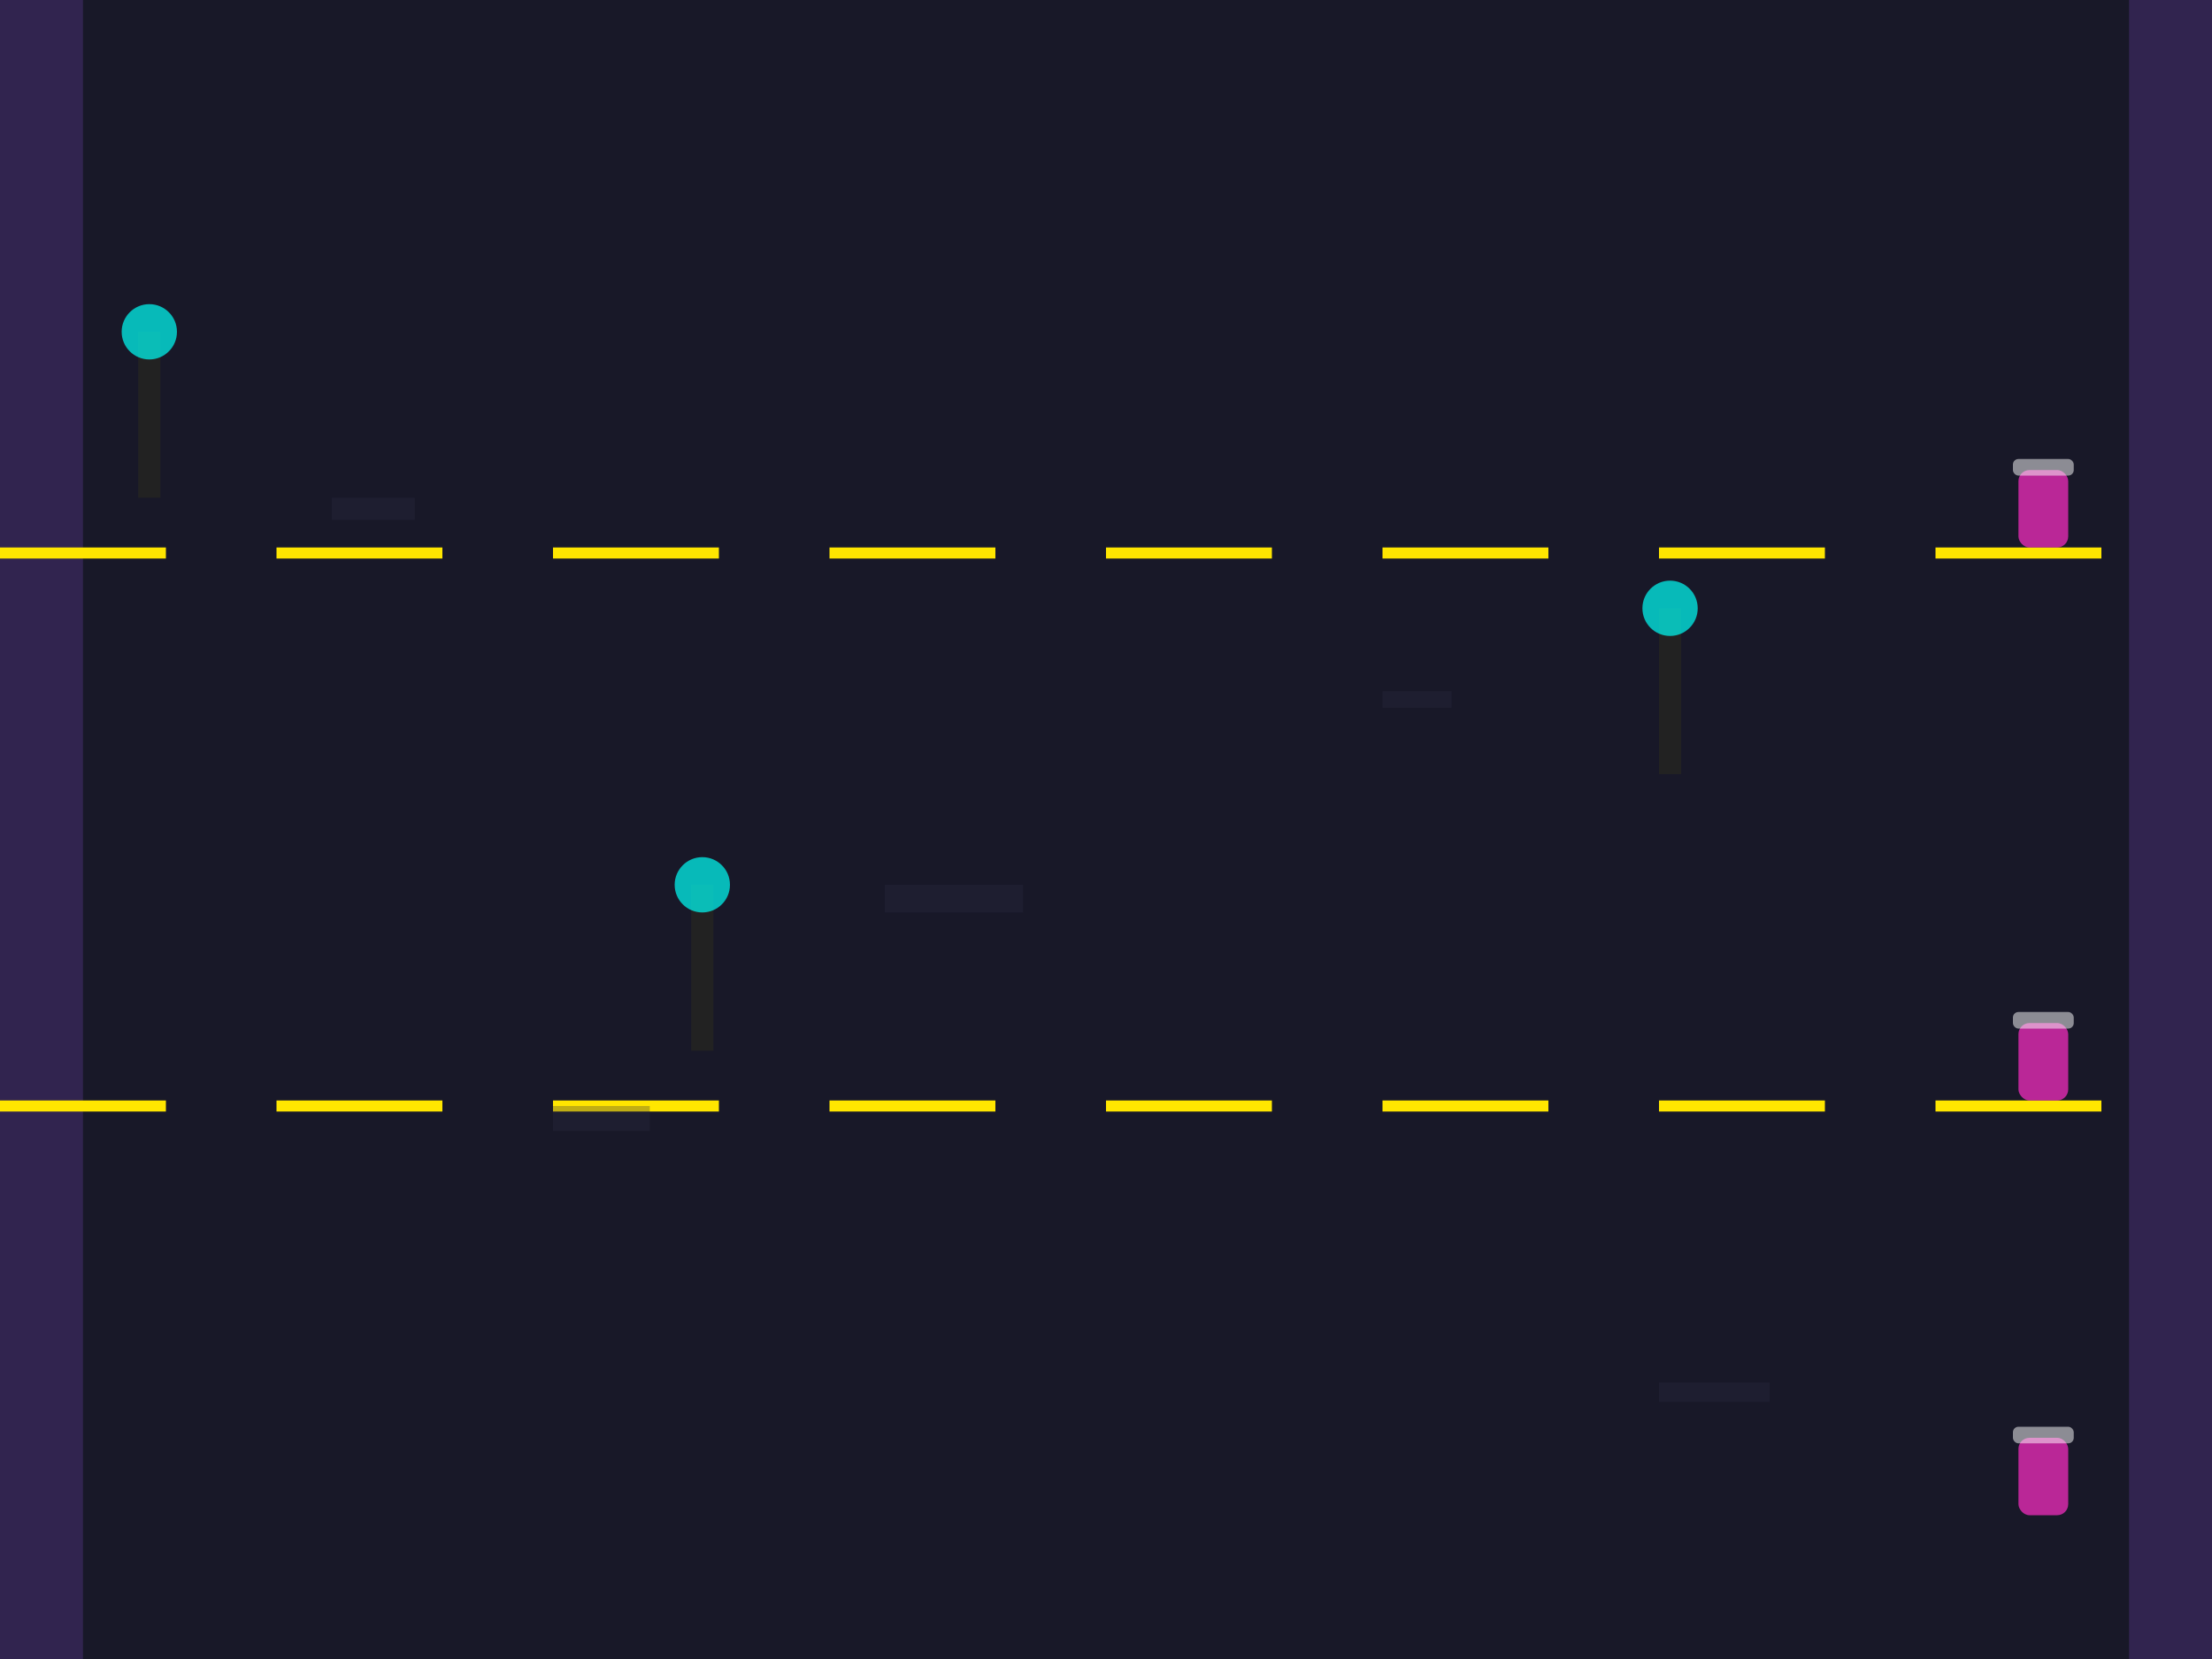 <svg width="800" height="600" xmlns="http://www.w3.org/2000/svg">
  <!-- Background (off-road) -->
  <rect width="800" height="600" fill="#0a0a16"/>
  <!-- Road base (full height) -->
  <rect x="0" y="0" width="800" height="600" fill="#181828"/>
  <!-- Neon purple side glows -->
  <rect x="0" y="0" width="30" height="600" fill="#a259ff" fill-opacity="0.18"/>
  <rect x="770" y="0" width="30" height="600" fill="#a259ff" fill-opacity="0.18"/>
  <!-- Lane lines (neon yellow, dashed, thinner, more spaced) -->
  <line x1="0" y1="200" x2="800" y2="200" stroke="#ffe600" stroke-width="4" stroke-dasharray="60,40"/>
  <line x1="0" y1="400" x2="800" y2="400" stroke="#ffe600" stroke-width="4" stroke-dasharray="60,40"/>
  <!-- Lamp posts (left side, cyberpunk blue glow) -->
  <g>
    <rect x="50" y="120" width="8" height="60" fill="#222" />
    <circle cx="54" cy="120" r="10" fill="#00fff7" fill-opacity="0.7"/>
    <rect x="250" y="320" width="8" height="60" fill="#222" />
    <circle cx="254" cy="320" r="10" fill="#00fff7" fill-opacity="0.7"/>
    <rect x="600" y="220" width="8" height="60" fill="#222" />
    <circle cx="604" cy="220" r="10" fill="#00fff7" fill-opacity="0.7"/>
  </g>
  <!-- Trash cans (right side, magenta) -->
  <g>
    <rect x="730" y="170" width="18" height="28" fill="#ff2ec6" fill-opacity="0.7" rx="4"/>
    <rect x="730" y="370" width="18" height="28" fill="#ff2ec6" fill-opacity="0.7" rx="4"/>
    <rect x="730" y="520" width="18" height="28" fill="#ff2ec6" fill-opacity="0.7" rx="4"/>
    <!-- Trash can lids -->
    <rect x="728" y="166" width="22" height="6" fill="#fff" fill-opacity="0.5" rx="2"/>
    <rect x="728" y="366" width="22" height="6" fill="#fff" fill-opacity="0.5" rx="2"/>
    <rect x="728" y="516" width="22" height="6" fill="#fff" fill-opacity="0.5" rx="2"/>
  </g>
  <!-- Street texture (optional, can be removed for clarity) -->
  <rect x="120" y="180" width="30" height="8" fill="#2c2c44" fill-opacity="0.3"/>
  <rect x="320" y="320" width="50" height="10" fill="#2c2c44" fill-opacity="0.3"/>
  <rect x="600" y="500" width="40" height="7" fill="#2c2c44" fill-opacity="0.3"/>
  <rect x="500" y="250" width="25" height="6" fill="#2c2c44" fill-opacity="0.3"/>
  <rect x="200" y="400" width="35" height="9" fill="#2c2c44" fill-opacity="0.3"/>
</svg>
